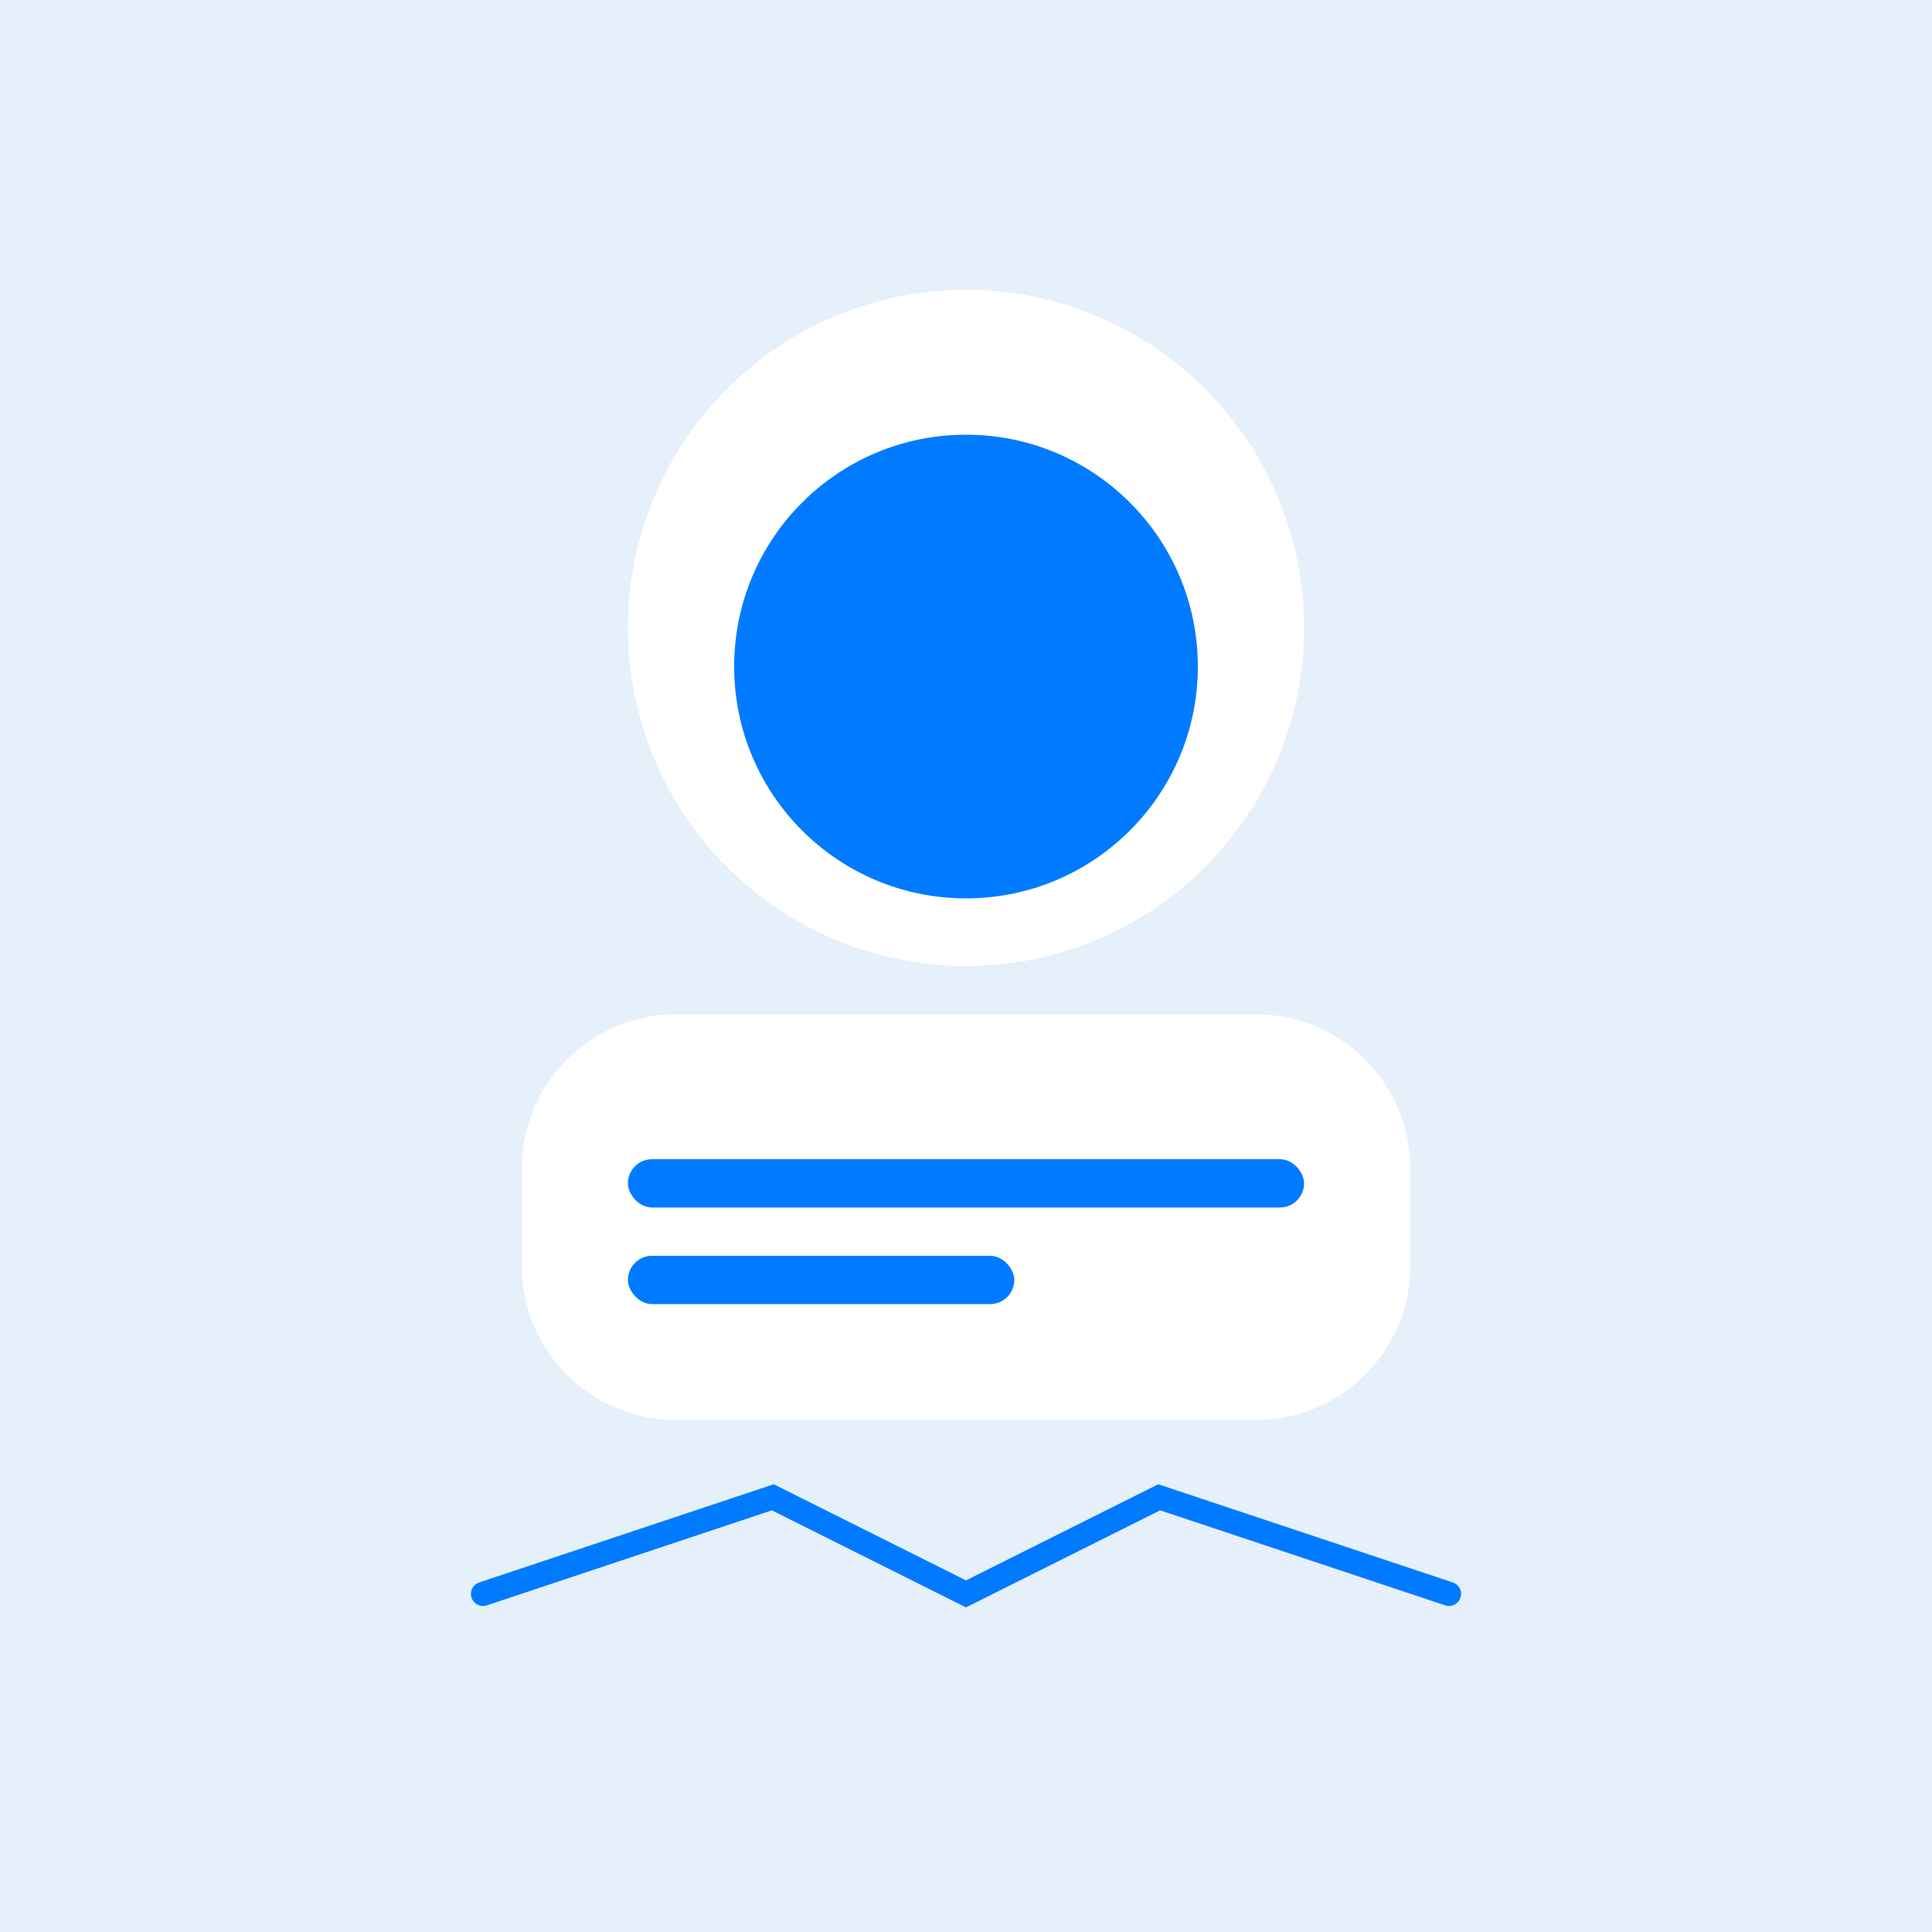<svg width="400" height="400" viewBox="0 0 400 400" fill="none" xmlns="http://www.w3.org/2000/svg">
  <rect width="400" height="400" fill="#E6F0FA"/>
  <circle cx="200" cy="130" r="70" fill="#FFFFFF"/>
  <path d="M200 90C226.51 90 248 111.49 248 138C248 164.51 226.51 186 200 186C173.49 186 152 164.51 152 138C152 111.49 173.49 90 200 90Z" fill="#007BFF"/>
  <path d="M140 210H260C277.673 210 292 224.327 292 242V262C292 279.673 277.673 294 260 294H140C122.327 294 108 279.673 108 262V242C108 224.327 122.327 210 140 210Z" fill="#FFFFFF"/>
  <rect x="130" y="240" width="140" height="10" rx="5" fill="#007BFF"/>
  <rect x="130" y="260" width="80" height="10" rx="5" fill="#007BFF"/>
  <path d="M100 330L160 310L200 330L240 310L300 330" stroke="#007BFF" stroke-width="5" stroke-linecap="round"/>
</svg> 